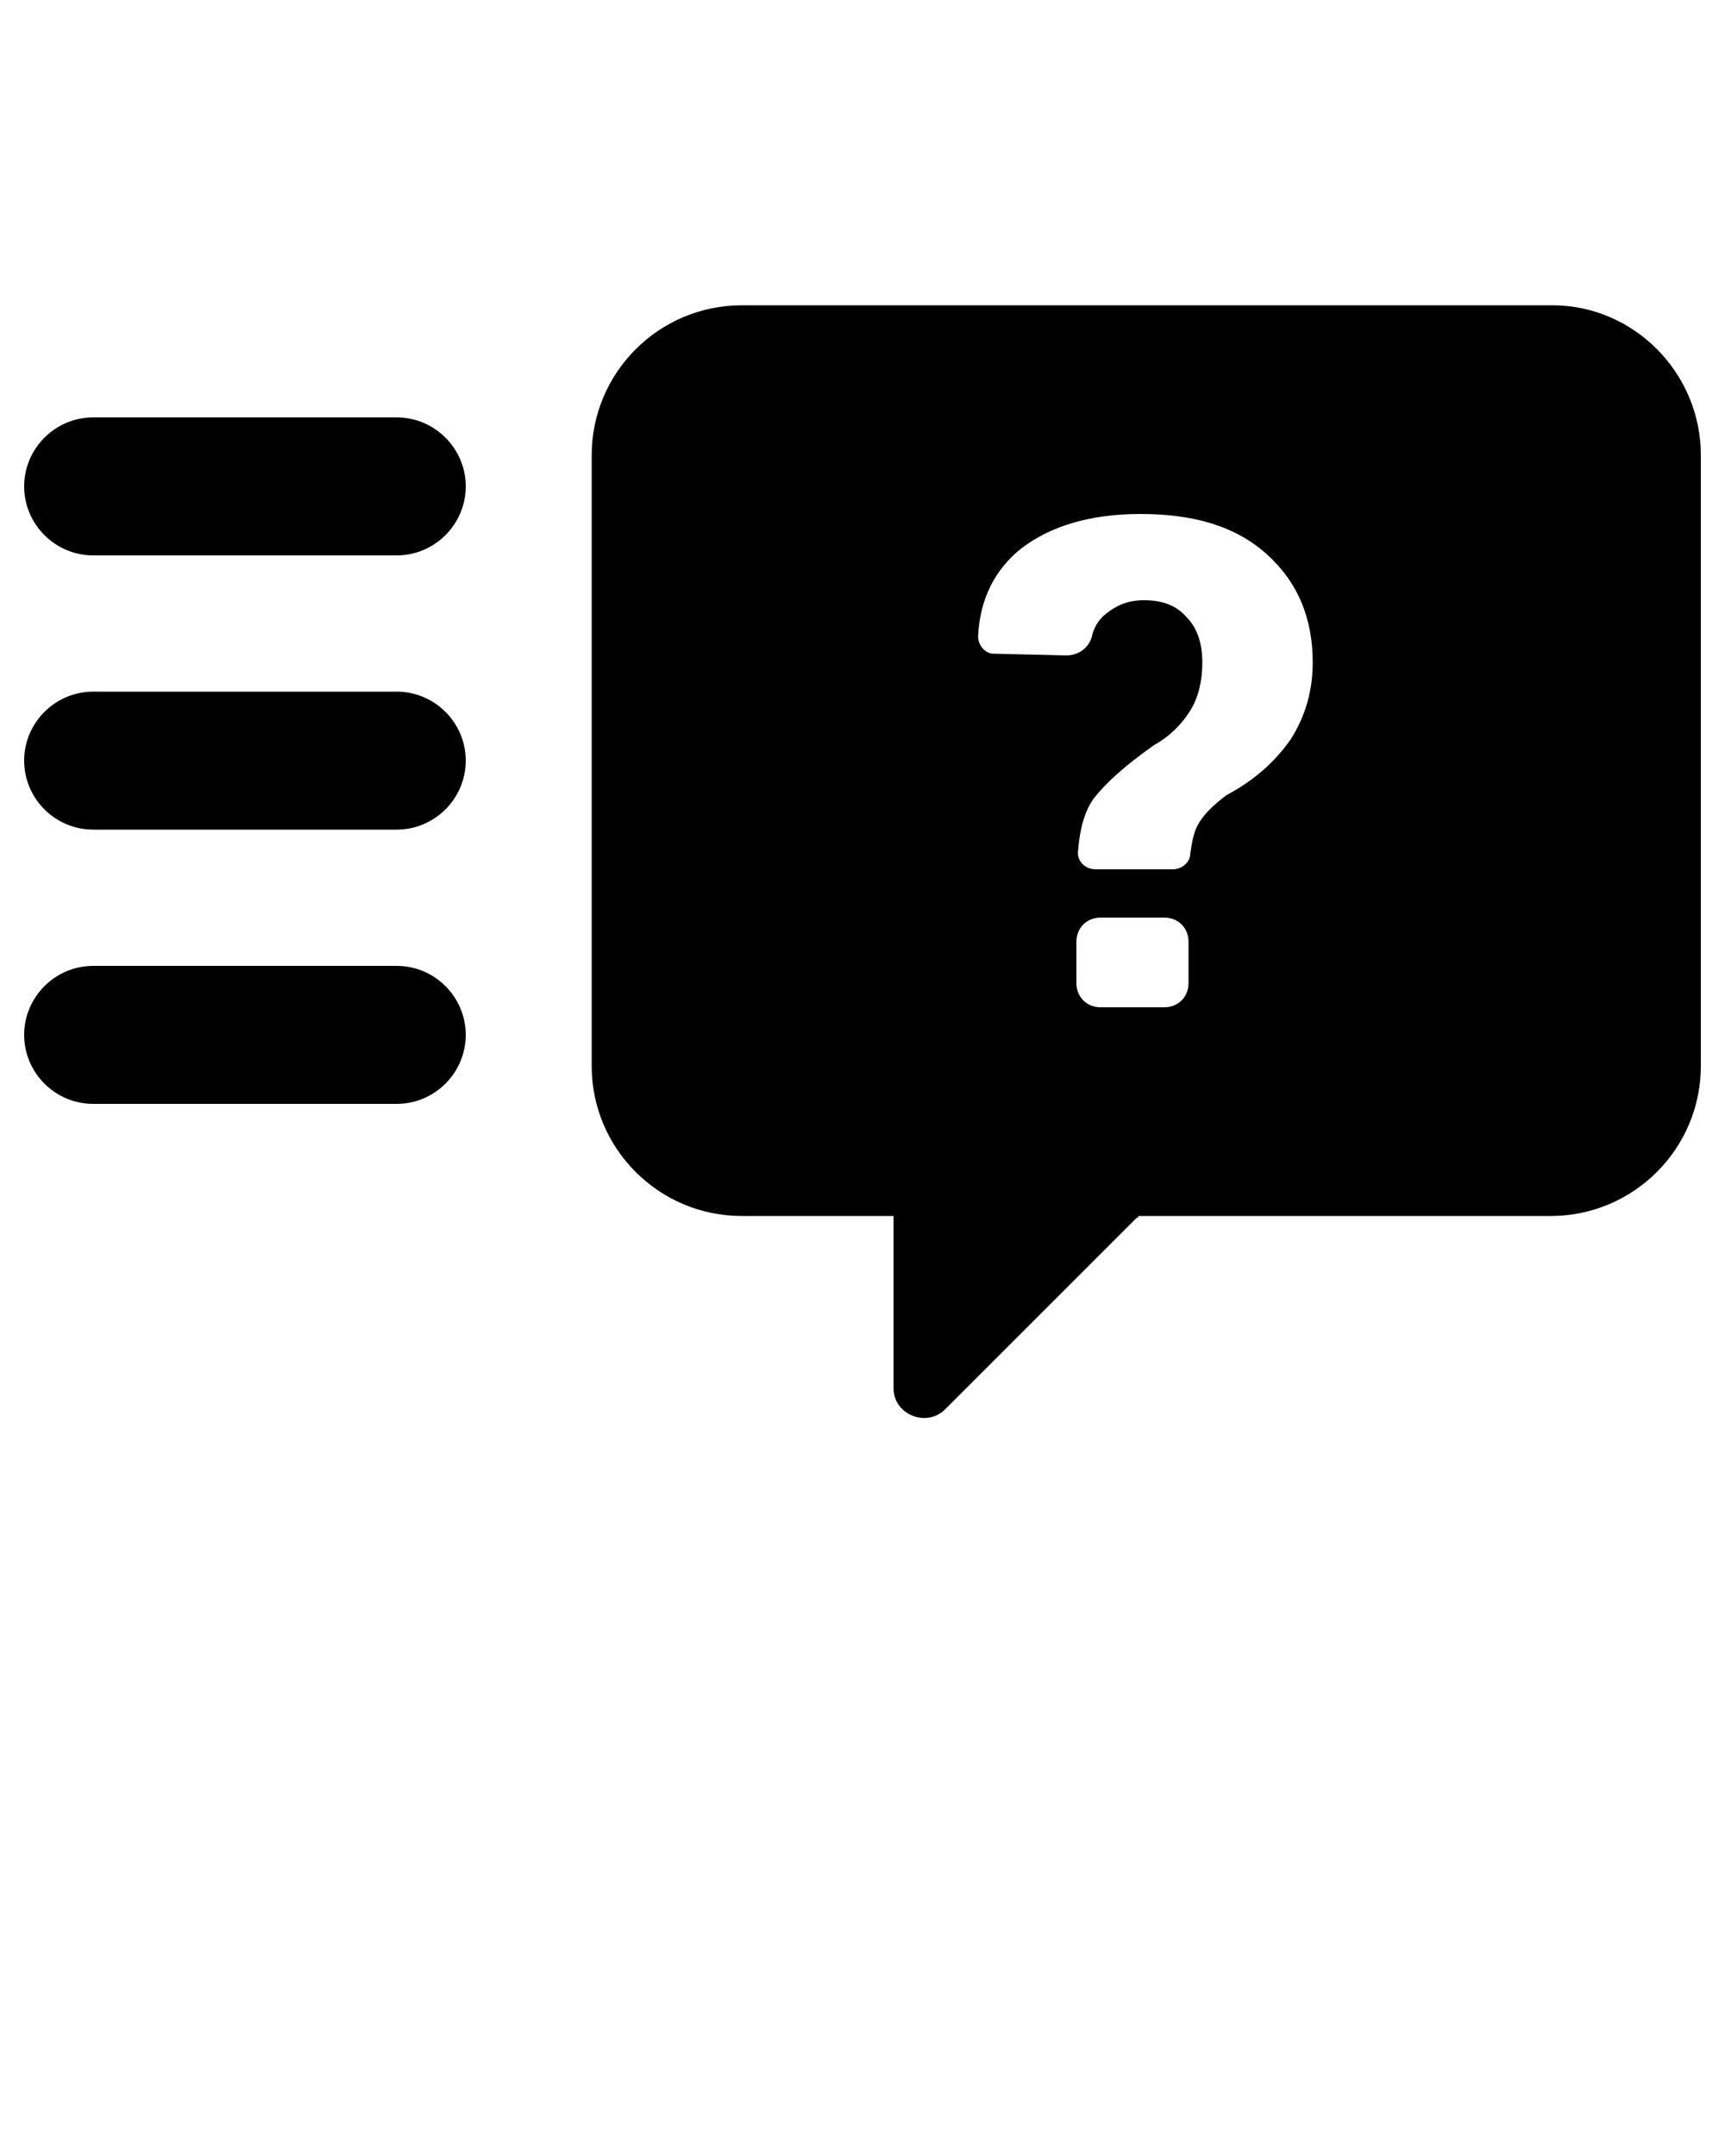 <svg xmlns="http://www.w3.org/2000/svg" xmlns:xlink="http://www.w3.org/1999/xlink" version="1.1" x="0px" y="0px" viewBox="0 0 100 125" enable-background="new 0 0 100 100" xml:space="preserve">
	<path d="M1.4,28.2c0-2.2,1.8-4,4-4H23c2.2,0,4,1.8,4,4v0c0,2.2-1.8,4-4,4H5.4C3.2,32.2,1.4,30.4,1.4,28.2z M5.4,48.1H23  c2.2,0,4-1.8,4-4v0c0-2.2-1.8-4-4-4H5.4c-2.2,0-4,1.8-4,4S3.2,48.1,5.4,48.1z M1.4,60c0,2.2,1.8,4,4,4H23c2.2,0,4-1.8,4-4v0  c0-2.2-1.8-4-4-4H5.4C3.2,56,1.4,57.8,1.4,60L1.4,60z M98.6,26.4v35.4c0,4.8-3.9,8.7-8.7,8.7H66c0,0,0,0.1-0.1,0.1L54.8,81.7  c-1.1,1.1-3,0.3-3-1.2v-10H43c-4.8,0-8.7-3.9-8.7-8.7V26.4c0-4.8,3.9-8.7,8.7-8.7h47C94.7,17.7,98.6,21.6,98.6,26.4z M68.9,54.6  c0-0.8-0.6-1.4-1.4-1.4h-3.7c-0.8,0-1.4,0.6-1.4,1.4V57c0,0.8,0.6,1.4,1.4,1.4h3.7c0.8,0,1.4-0.6,1.4-1.4V54.6z M76.1,38.4  c0-2.6-0.9-4.7-2.7-6.3c-1.8-1.6-4.2-2.3-7.3-2.3c-2.9,0-5.2,0.7-6.9,2c-1.5,1.2-2.4,2.9-2.5,5.1c0,0.5,0.4,1,0.9,1l4.2,0.1  c0.7,0,1.3-0.4,1.5-1.1c0.1-0.5,0.4-1,0.8-1.3c0.6-0.5,1.3-0.8,2.2-0.8c1.1,0,1.9,0.3,2.5,1c0.6,0.6,0.9,1.5,0.9,2.6  c0,1-0.2,2-0.7,2.8c-0.5,0.8-1.2,1.5-2.1,2c-1.7,1.2-2.8,2.2-3.5,3.1c-0.5,0.7-0.8,1.7-0.9,3c-0.1,0.6,0.4,1.1,1,1.1h4.5  c0.5,0,1-0.4,1-0.9c0.1-0.7,0.2-1.2,0.4-1.6c0.3-0.6,0.9-1.2,1.7-1.8c1.5-0.8,2.7-1.8,3.7-3.2C75.7,41.5,76.1,40,76.1,38.4z" />
</svg>
